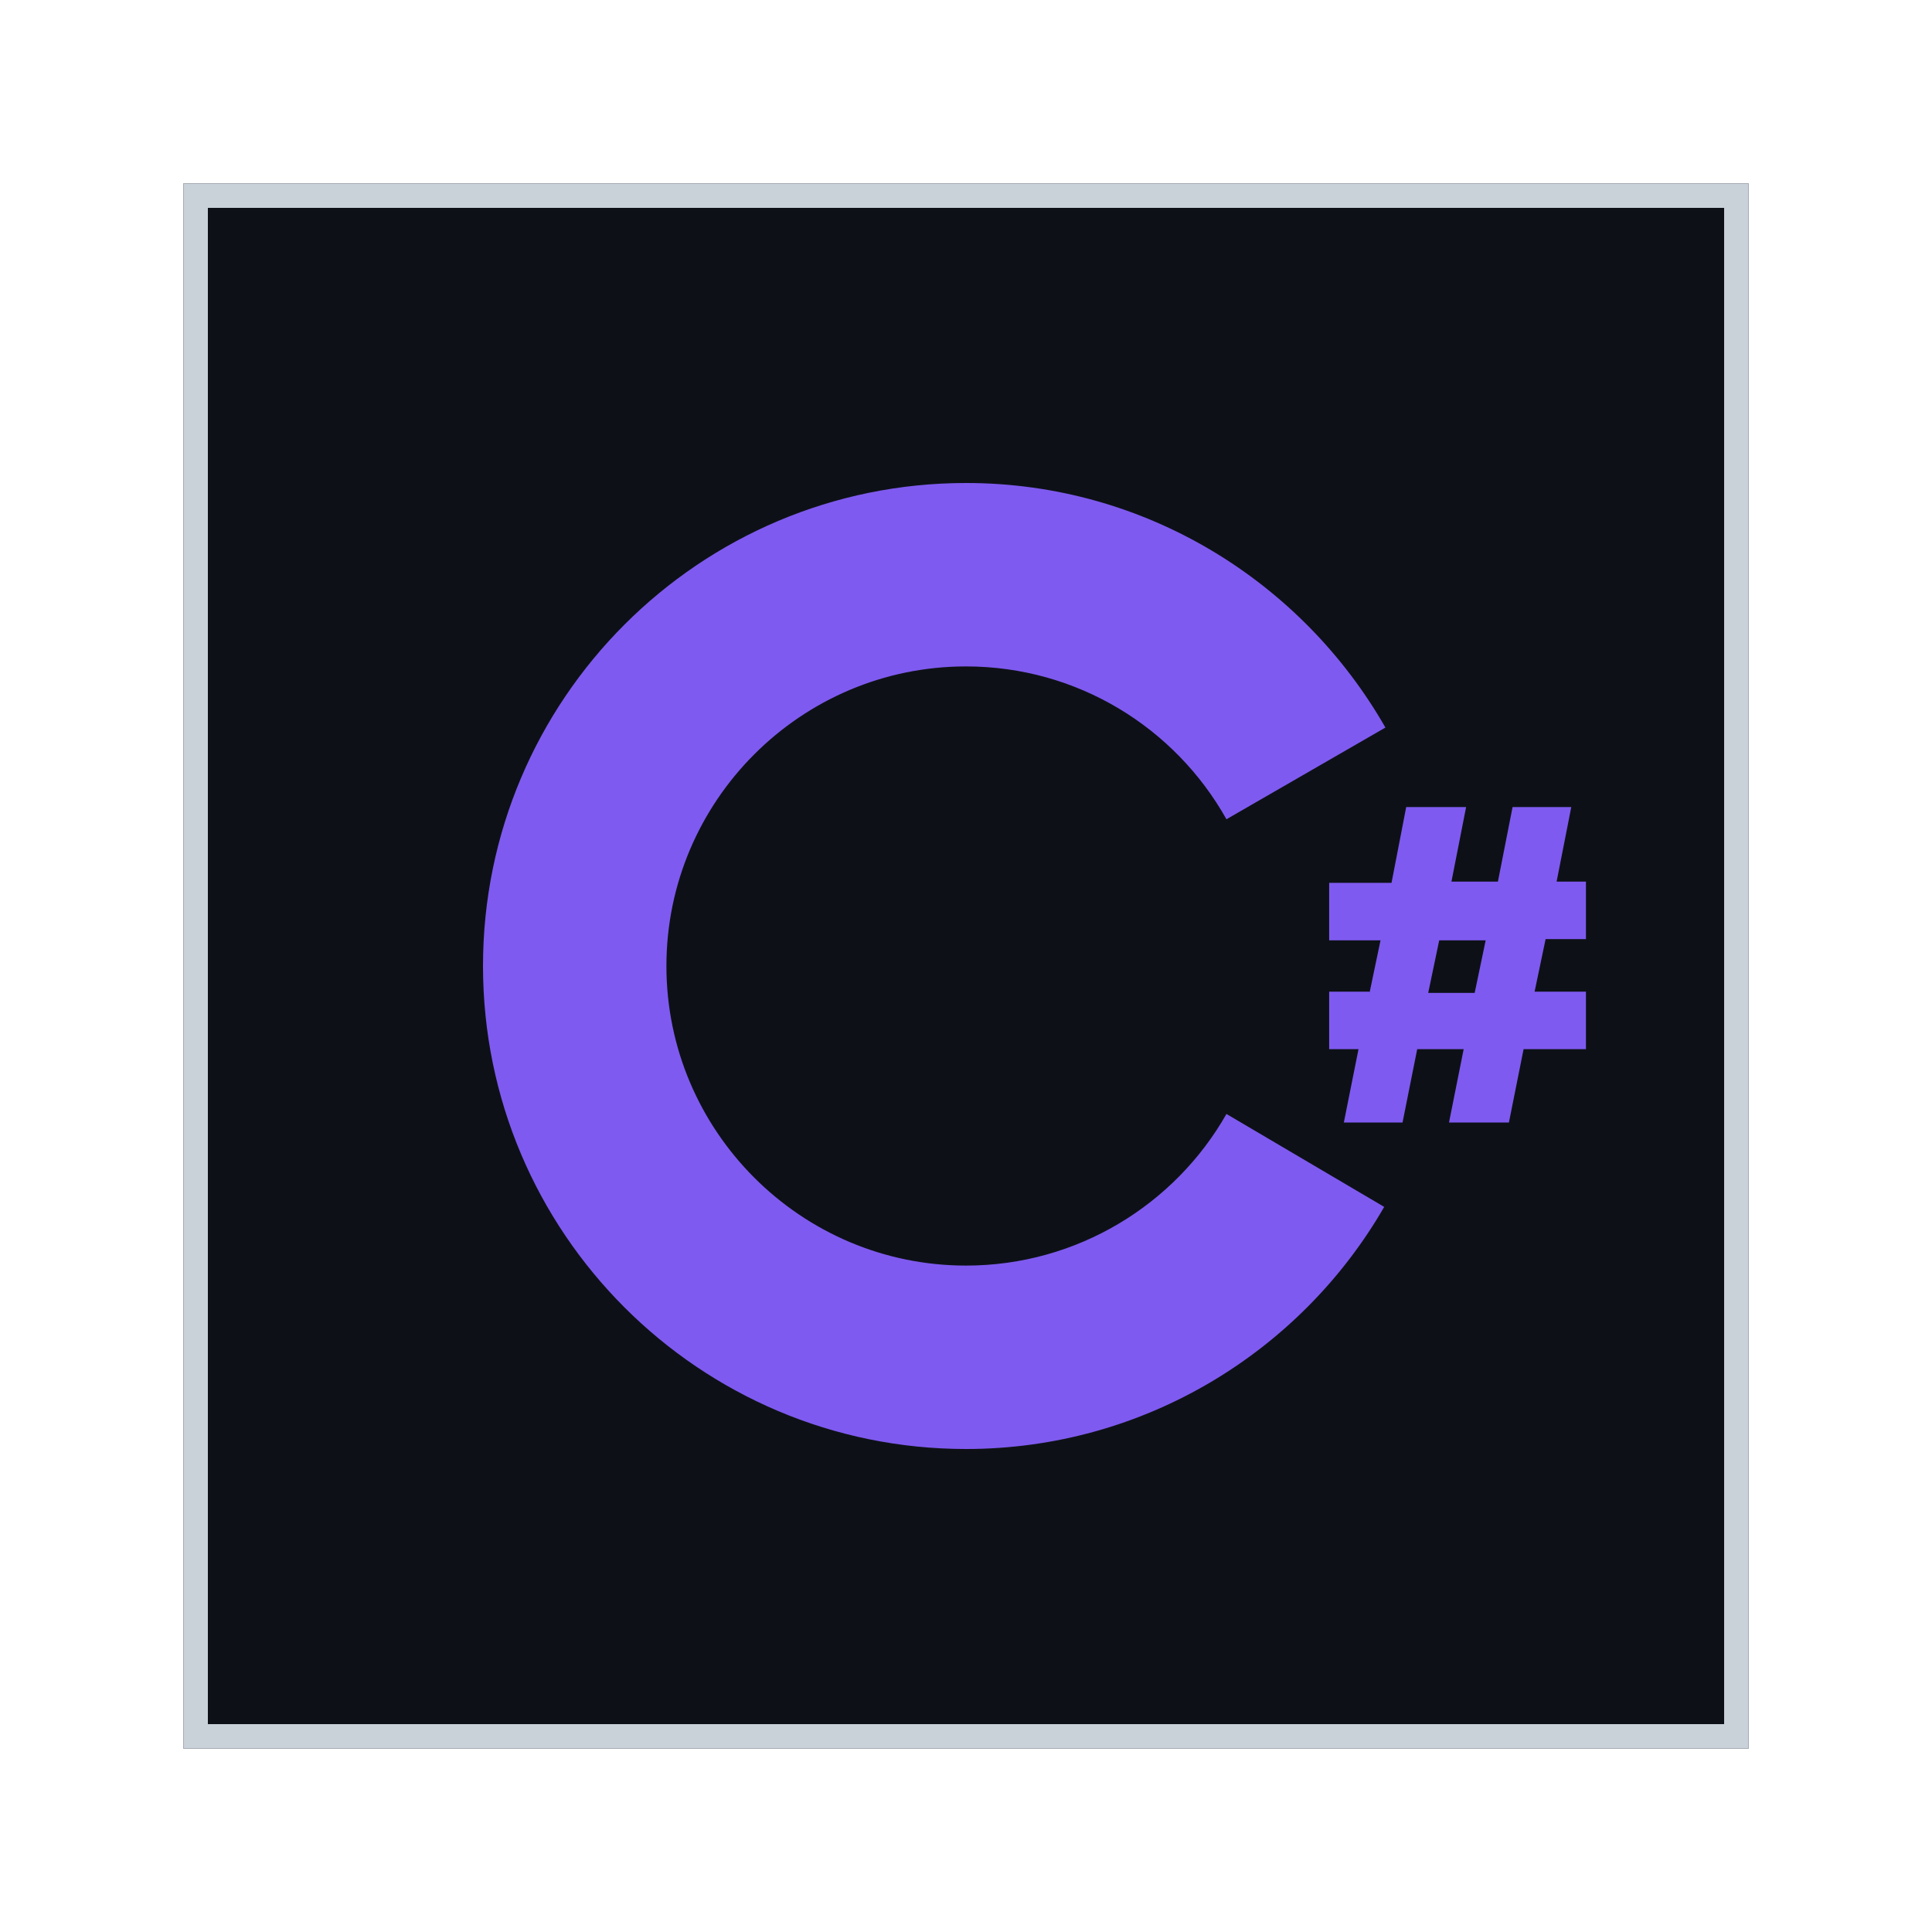 <svg width="158" height="158" viewBox="0 0 158 158" fill="none" xmlns="http://www.w3.org/2000/svg">
    <g filter="url(#filter0_d_3_13)">
        <rect x="15" y="15" width="128" height="128" fill="#0D1117"/>
        <rect x="16" y="16" width="126" height="126" stroke="#C9D1D9" stroke-width="2"/>
        <path d="M130.4 45.7L82.1 17.9C81.3 17.4 80.2 17.2 79 17.2C77.8 17.2 76.7 17.5 75.9 17.9L27.9 45.8C26.2 46.8 25 49.3 25 51.2V106.9C25 108 25.2 109.3 26 110.4L132.8 48.4C132.2 47.2 131.3 46.3 130.4 45.7Z" fill="#0D1117"/>
        <path d="M25.7 110.3C26.2 111.1 26.9 111.8 27.6 112.2L75.8 140.1C76.6 140.6 77.7 140.8 78.9 140.8C80.1 140.8 81.2 140.5 82 140.1L130 112.2C131.7 111.2 132.9 108.7 132.9 106.8V51.1C132.9 50.2 132.8 49.2 132.3 48.3L25.7 110.3Z" fill="#0D1117"/>
        <path d="M100.3 91.1C96.1 98.5 88.1 103.5 79 103.5C65.5 103.5 54.5 92.5 54.5 79C54.5 65.5 65.5 54.5 79 54.5C88.1 54.5 96.1 59.5 100.3 67L113.3 59.5C106.5 47.6 93.7 39.5 79 39.5C57.2 39.5 39.5 57.2 39.5 79C39.5 100.8 57.2 118.5 79 118.5C93.6 118.5 106.4 110.5 113.2 98.7L100.3 91.1ZM112 81.2L112.9 76.9H108.7V72.2H113.8L115 66H119.9L118.7 72.1H122.5L123.7 66H128.5L127.3 72.1H129.7V76.8H126.4L125.5 81.1H129.7V85.8H124.6L123.4 91.8H118.5L119.7 85.8H115.9L114.7 91.8H109.9L111.1 85.8H108.7V81.1H112V81.2ZM116.8 81.2H120.6L121.5 76.9H117.7L116.8 81.2Z" fill="#7F5AF0"/>
    </g>
    <defs>
        <filter id="filter0_d_3_13" x="0" y="0" width="158" height="158" filterUnits="userSpaceOnUse" color-interpolation-filters="sRGB">
            <feFlood flood-opacity="0" result="BackgroundImageFix"/>
            <feColorMatrix in="SourceAlpha" type="matrix" values="0 0 0 0 0 0 0 0 0 0 0 0 0 0 0 0 0 0 127 0" result="hardAlpha"/>
            <feMorphology radius="5" operator="dilate" in="SourceAlpha" result="effect1_dropShadow_3_13"/>
            <feOffset/>
            <feGaussianBlur stdDeviation="5"/>
            <feComposite in2="hardAlpha" operator="out"/>
            <feColorMatrix type="matrix" values="0 0 0 0 0.498 0 0 0 0 0.353 0 0 0 0 0.941 0 0 0 0.25 0"/>
            <feBlend mode="normal" in2="BackgroundImageFix" result="effect1_dropShadow_3_13"/>
            <feBlend mode="normal" in="SourceGraphic" in2="effect1_dropShadow_3_13" result="shape"/>
        </filter>
    </defs>
</svg>
